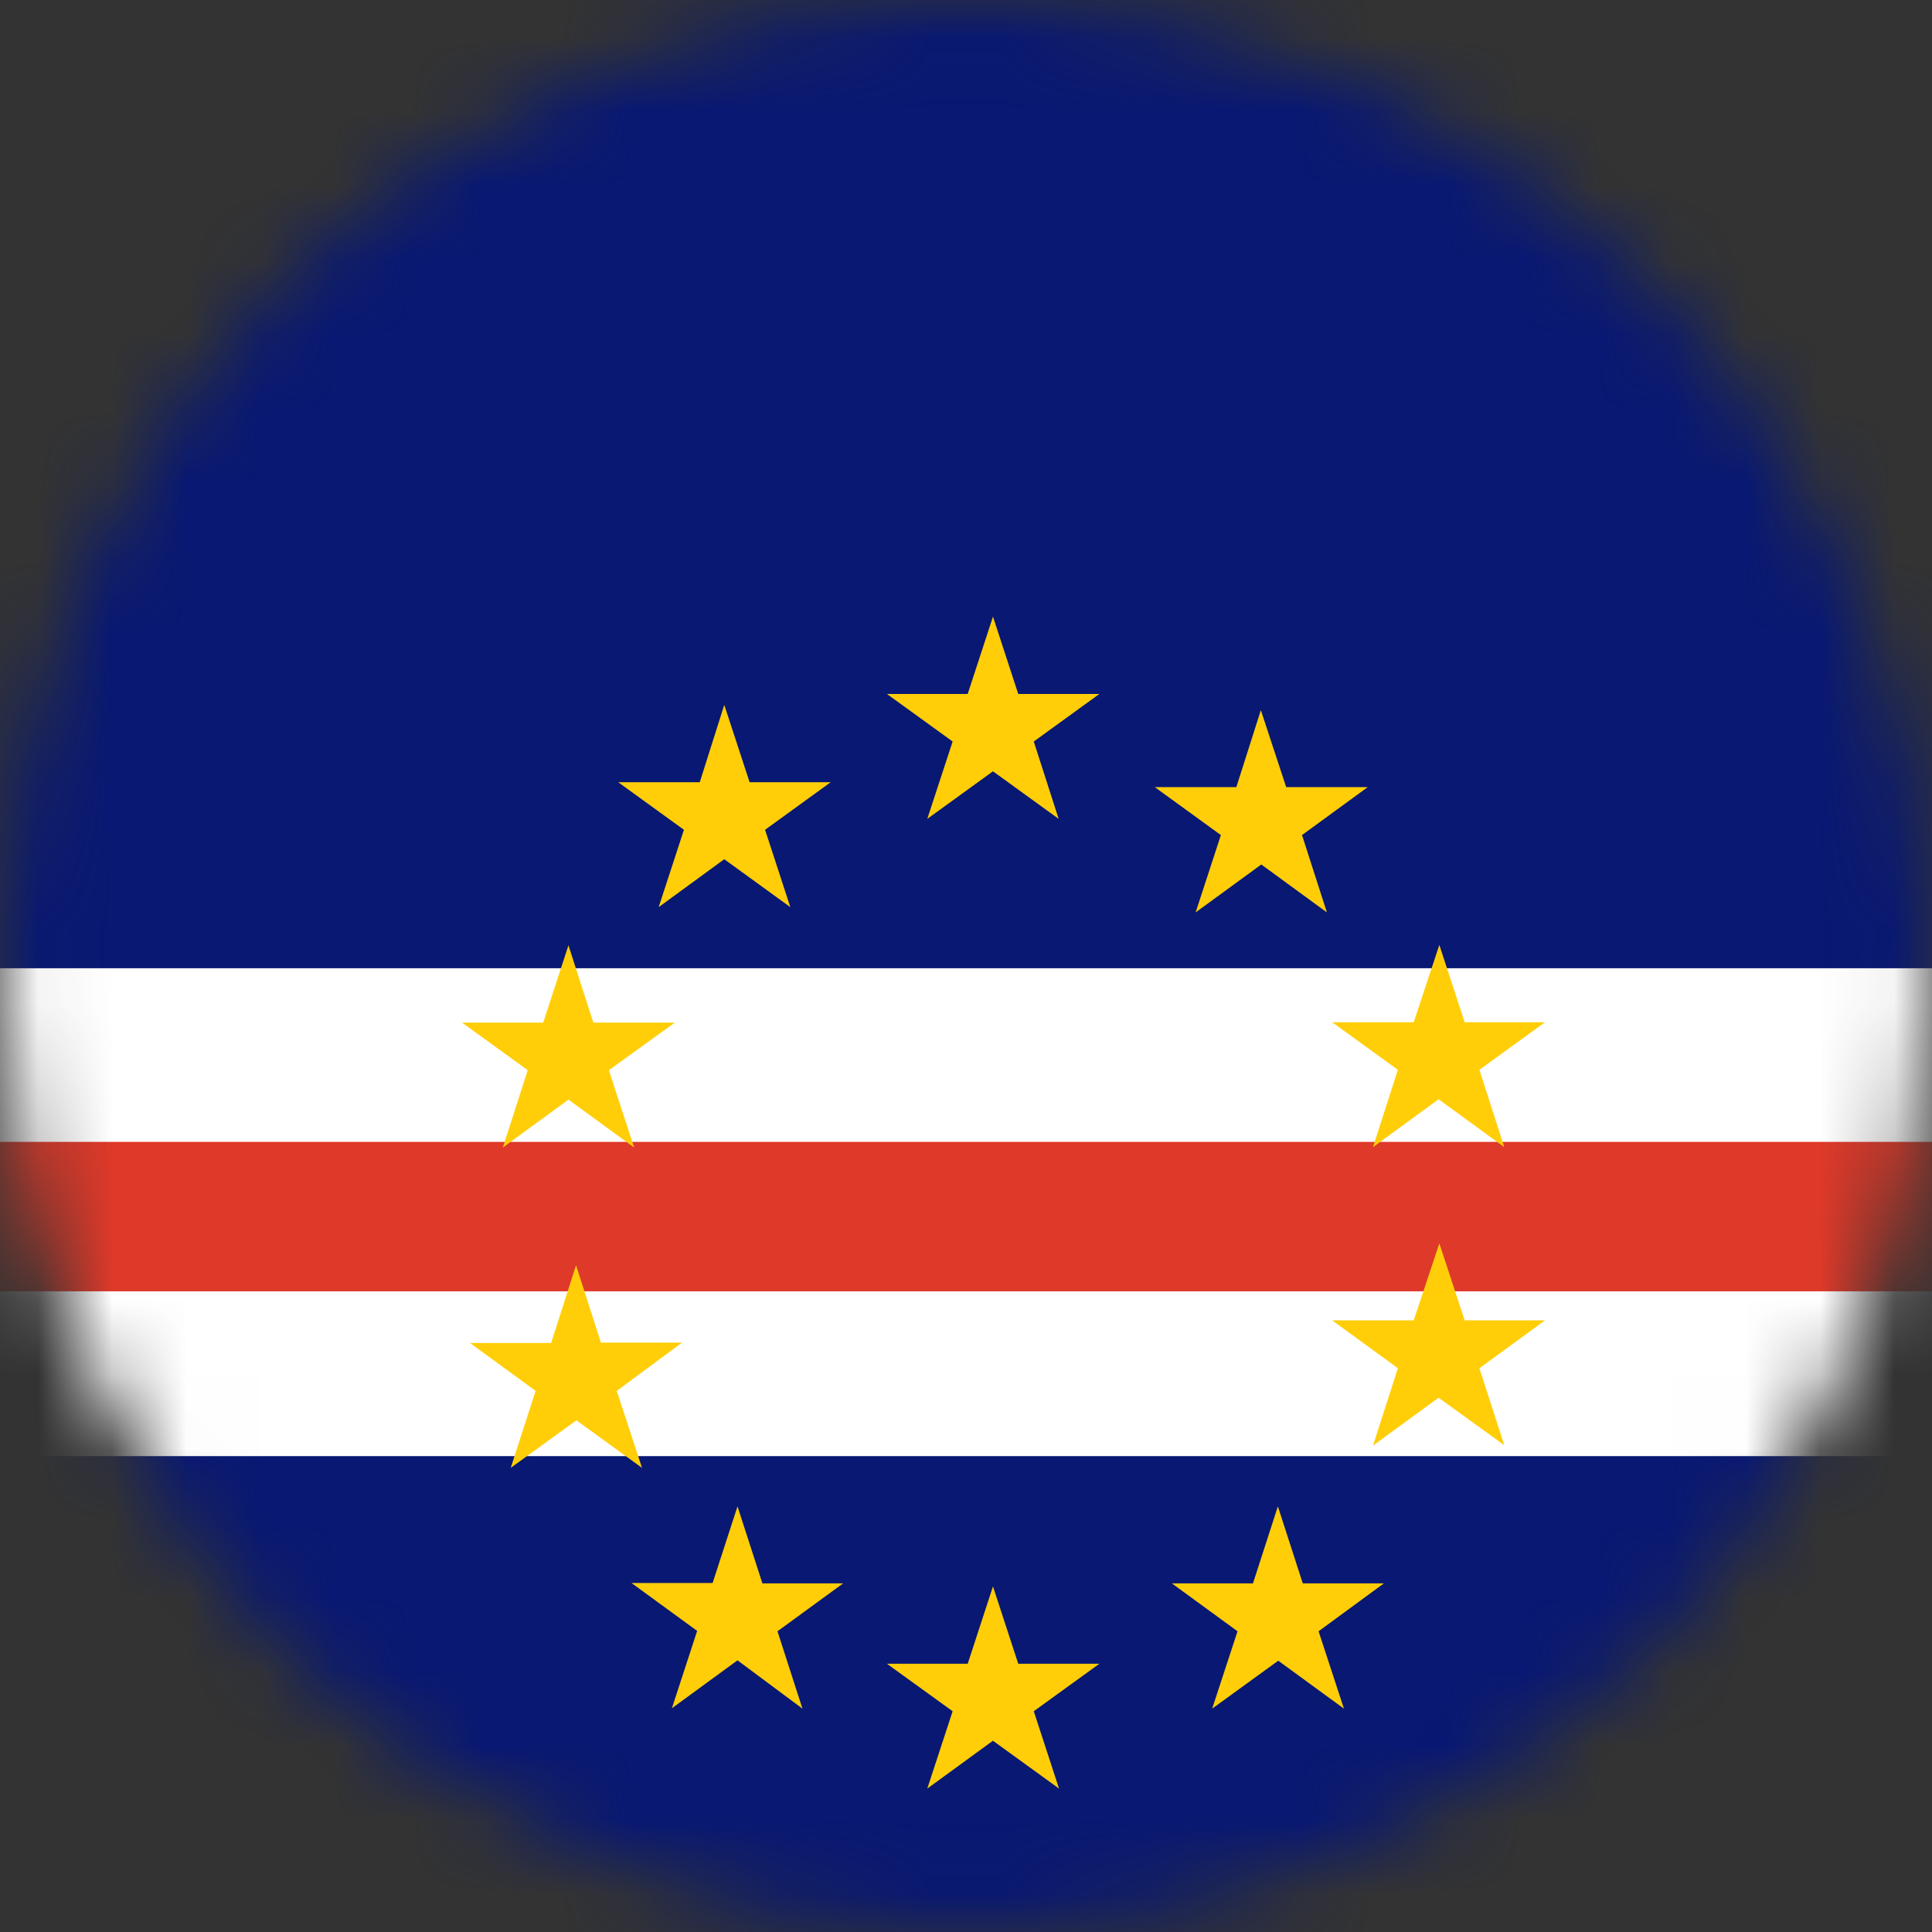 <svg width="26" height="26" viewBox="0 0 26 26" fill="none" xmlns="http://www.w3.org/2000/svg">
<rect x="0" y="0" width="26" height="26" fill="#333333" stroke="none"/>
<mask id="mask0_1_12587" style="mask-type:alpha" maskUnits="userSpaceOnUse" x="0" y="0" width="27" height="26">
<circle cx="13" cy="13" r="13" fill="#634848"/>
</mask>
<g mask="url(#mask0_1_12587)">
<path fill-rule="evenodd" clip-rule="evenodd" d="M-2.995 11.833H39.987V22.294H-3L-2.995 11.833Z" fill="white"/>
<path fill-rule="evenodd" clip-rule="evenodd" d="M-2.962 0H39.999V13.03H-2.962V0ZM-2.947 19.596H40.324V26H-2.947V19.596Z" fill="#081873"/>
<path fill-rule="evenodd" clip-rule="evenodd" d="M-2.947 15.367H40.014V17.378H-2.947V15.367Z" fill="#DE3929"/>
<path fill-rule="evenodd" clip-rule="evenodd" d="M9.925 20.272L10.26 21.308H11.347L10.463 21.953L10.799 22.994L9.925 22.344L9.042 22.989L9.382 21.948L8.498 21.303H9.59M19.37 12.716L19.711 13.757H20.792L19.909 14.397L20.244 15.438L19.36 14.793L18.477 15.438L18.812 14.397L17.928 13.757H19.025M7.752 17.027L8.087 18.068H9.179L8.3 18.718L8.64 19.754L7.757 19.114L6.873 19.754L7.208 18.718L6.325 18.073H7.417M19.37 16.733L19.711 17.769H20.792L19.909 18.413L20.244 19.449L19.36 18.81L18.477 19.454L18.812 18.413L17.928 17.769H19.025M16.968 9.557L17.309 10.593H18.406L17.522 11.238L17.857 12.279L16.974 11.634L16.09 12.279L16.43 11.238L15.541 10.593H16.638M13.363 8.298L13.703 9.339H14.795L13.912 9.979L14.247 11.02L13.363 10.38L12.479 11.02L12.82 9.979L11.936 9.339H13.023M9.747 9.486L10.088 10.527H11.179L10.296 11.167L10.636 12.208L9.747 11.563L8.864 12.208L9.204 11.167L8.32 10.527H9.417M7.65 12.721L7.985 13.762H9.082L8.194 14.402L8.534 15.443L7.65 14.798L6.767 15.443L7.102 14.402L6.218 13.762H7.31M13.363 21.349L13.703 22.39H14.795L13.912 23.029L14.252 24.07L13.363 23.426L12.479 24.07L12.82 23.029L11.936 22.39H13.023M17.197 20.272L17.532 21.308H18.624L17.745 21.953L18.086 22.994L17.202 22.349L16.313 22.994L16.654 21.953L15.77 21.308H16.862" fill="#FFCE08"/>
</g>
</svg>
